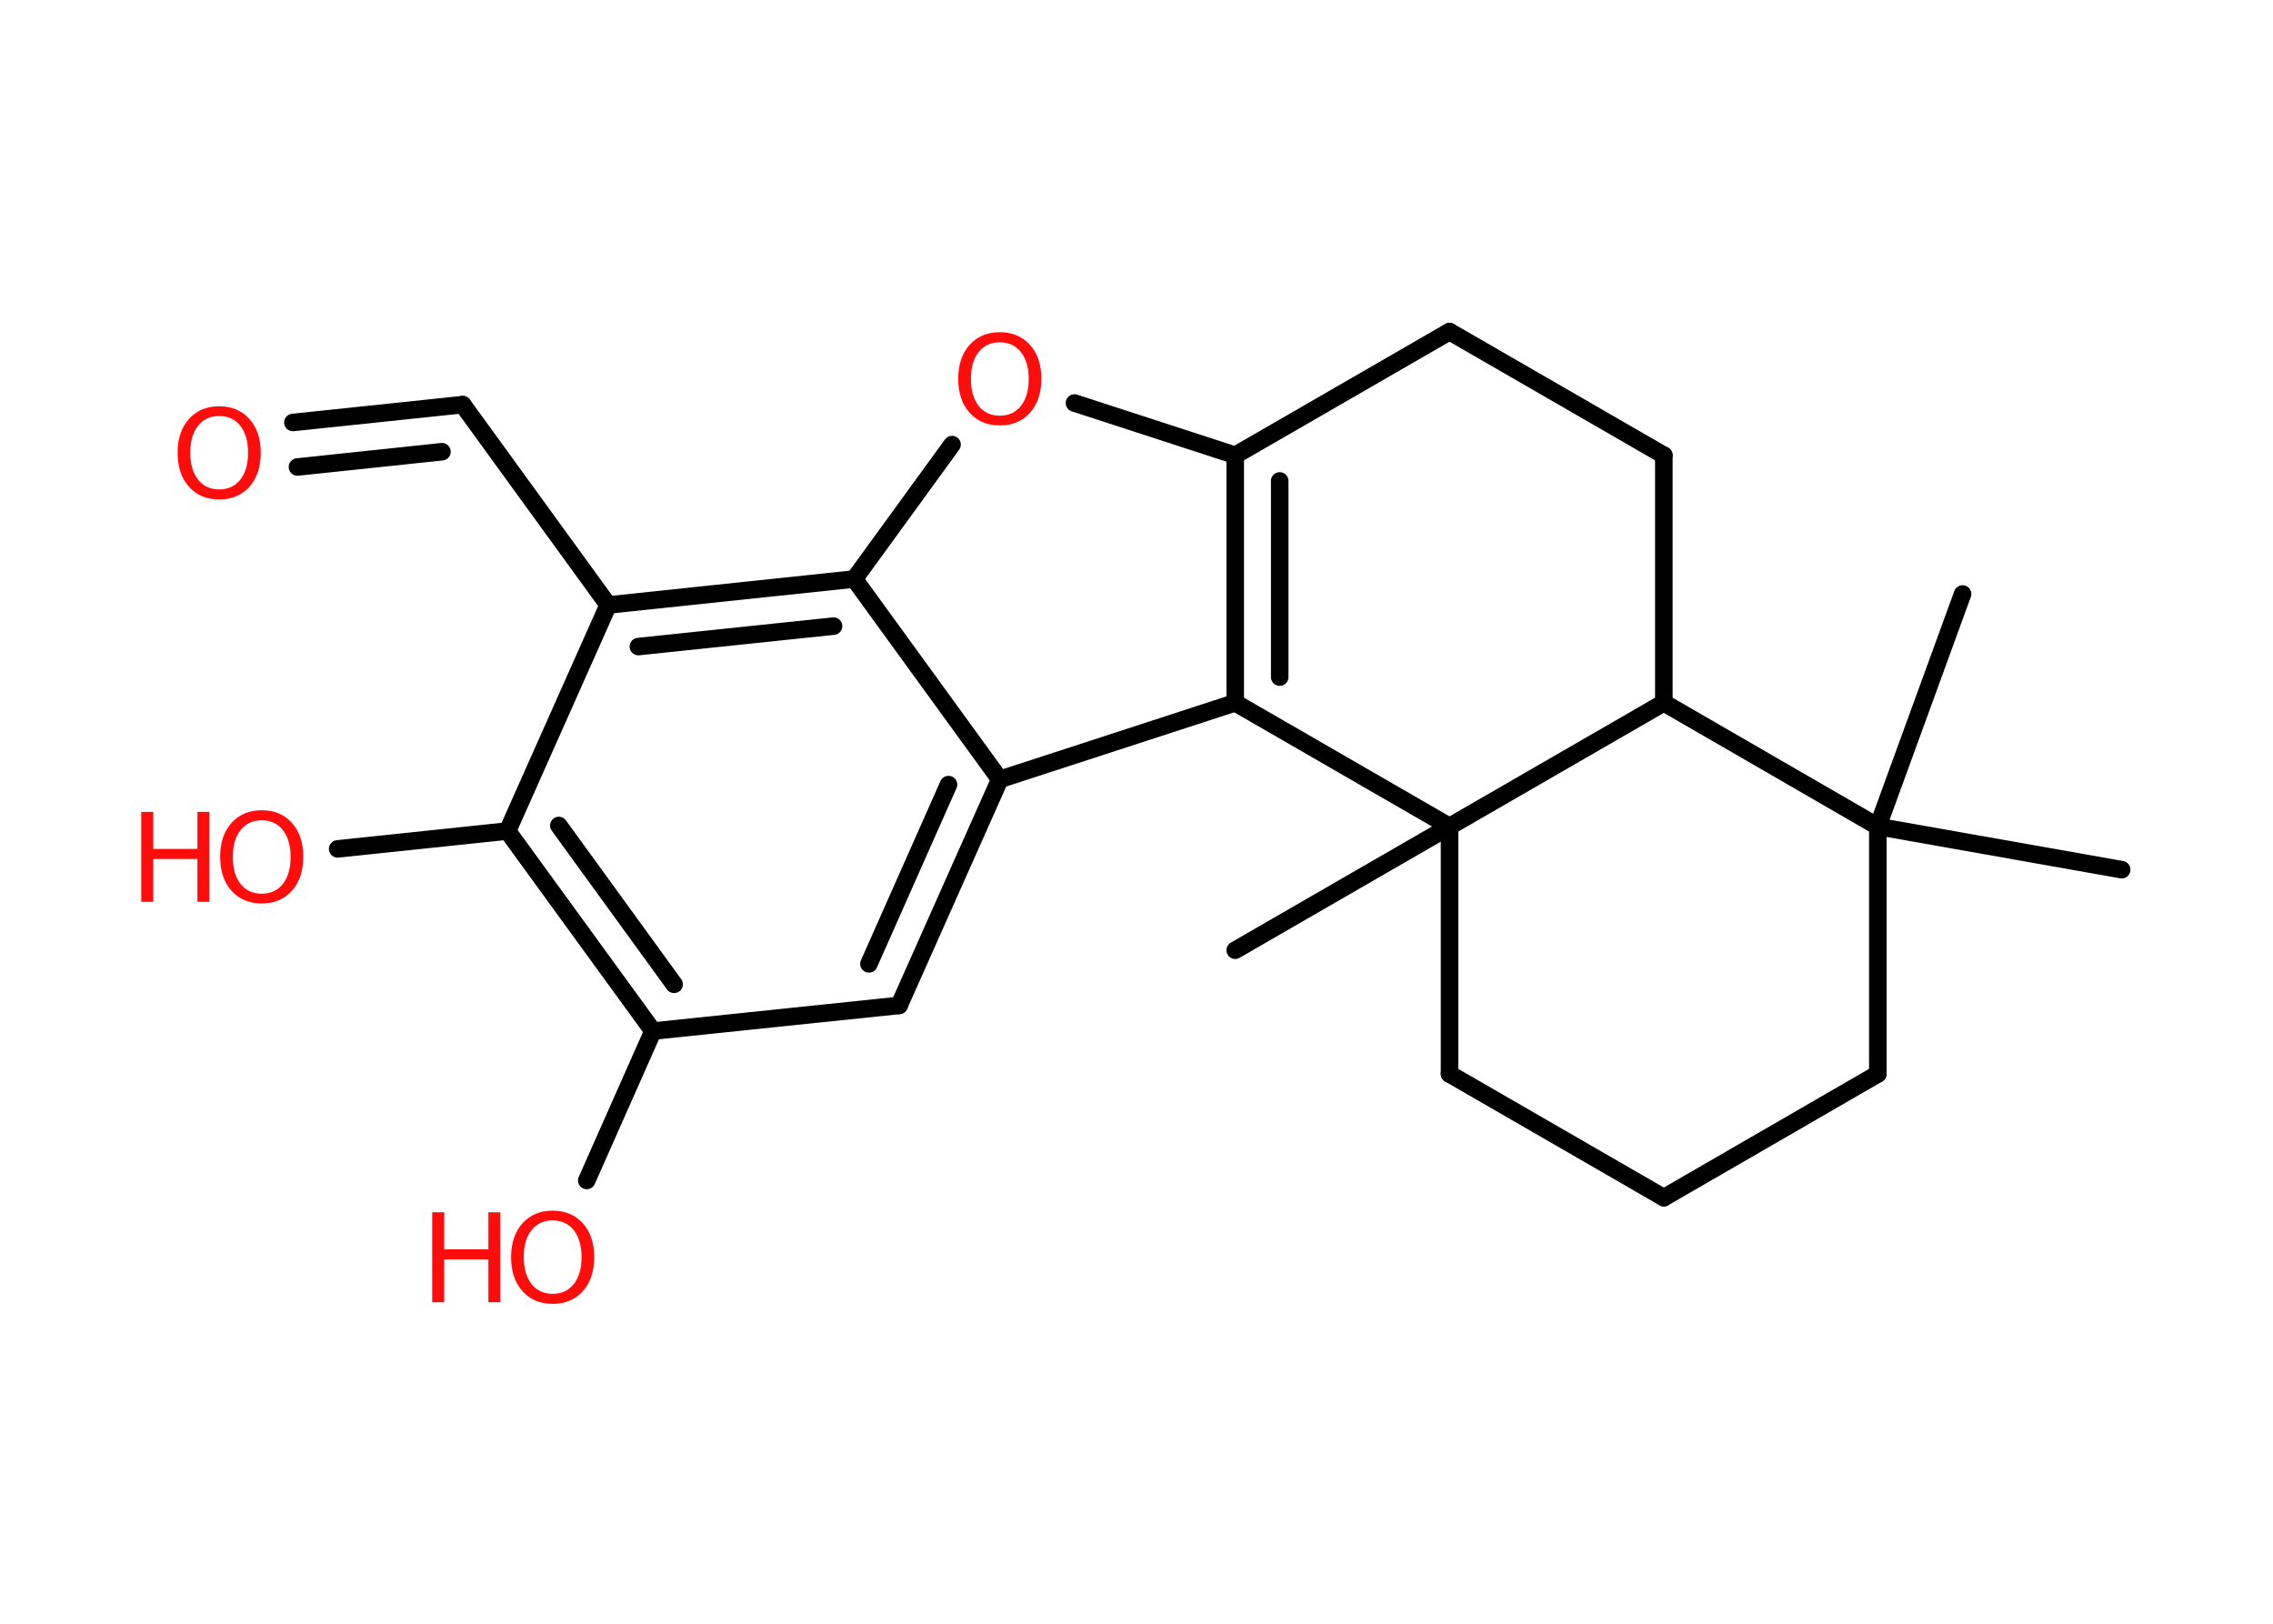 <?xml version='1.0' encoding='UTF-8'?>
<!DOCTYPE svg PUBLIC "-//W3C//DTD SVG 1.1//EN" "http://www.w3.org/Graphics/SVG/1.1/DTD/svg11.dtd">
<svg version='1.2' xmlns='http://www.w3.org/2000/svg' xmlns:xlink='http://www.w3.org/1999/xlink' width='70.0mm' height='50.0mm' viewBox='0 0 70.0 50.0'>
  <desc>Generated by the Chemistry Development Kit (http://github.com/cdk)</desc>
  <g stroke-linecap='round' stroke-linejoin='round' stroke='#000000' stroke-width='.54' fill='#FF0D0D'>
    <rect x='.0' y='.0' width='70.0' height='50.0' fill='#FFFFFF' stroke='none'/>
    <g id='mol1' class='mol'>
      <line id='mol1bnd1' class='bond' x1='65.34' y1='26.78' x2='57.83' y2='25.45'/>
      <line id='mol1bnd2' class='bond' x1='57.83' y1='25.45' x2='60.44' y2='18.29'/>
      <line id='mol1bnd3' class='bond' x1='57.83' y1='25.45' x2='57.83' y2='33.07'/>
      <line id='mol1bnd4' class='bond' x1='57.83' y1='33.07' x2='51.24' y2='36.88'/>
      <line id='mol1bnd5' class='bond' x1='51.24' y1='36.88' x2='44.64' y2='33.07'/>
      <line id='mol1bnd6' class='bond' x1='44.64' y1='33.07' x2='44.64' y2='25.45'/>
      <line id='mol1bnd7' class='bond' x1='44.64' y1='25.45' x2='38.04' y2='29.26'/>
      <line id='mol1bnd8' class='bond' x1='44.64' y1='25.45' x2='38.04' y2='21.64'/>
      <g id='mol1bnd9' class='bond'>
        <line x1='38.04' y1='14.02' x2='38.04' y2='21.64'/>
        <line x1='39.41' y1='14.81' x2='39.41' y2='20.85'/>
      </g>
      <line id='mol1bnd10' class='bond' x1='38.04' y1='14.02' x2='33.09' y2='12.41'/>
      <line id='mol1bnd11' class='bond' x1='29.32' y1='13.69' x2='26.31' y2='17.83'/>
      <g id='mol1bnd12' class='bond'>
        <line x1='26.31' y1='17.83' x2='18.73' y2='18.63'/>
        <line x1='25.67' y1='19.28' x2='19.66' y2='19.91'/>
      </g>
      <line id='mol1bnd13' class='bond' x1='18.73' y1='18.63' x2='14.25' y2='12.46'/>
      <g id='mol1bnd14' class='bond'>
        <line x1='14.25' y1='12.46' x2='9.02' y2='13.01'/>
        <line x1='13.61' y1='13.91' x2='9.16' y2='14.38'/>
      </g>
      <line id='mol1bnd15' class='bond' x1='18.73' y1='18.63' x2='15.63' y2='25.59'/>
      <line id='mol1bnd16' class='bond' x1='15.63' y1='25.59' x2='10.4' y2='26.14'/>
      <g id='mol1bnd17' class='bond'>
        <line x1='15.63' y1='25.59' x2='20.11' y2='31.75'/>
        <line x1='17.21' y1='25.42' x2='20.76' y2='30.31'/>
      </g>
      <line id='mol1bnd18' class='bond' x1='20.11' y1='31.75' x2='18.07' y2='36.35'/>
      <line id='mol1bnd19' class='bond' x1='20.11' y1='31.75' x2='27.69' y2='30.96'/>
      <g id='mol1bnd20' class='bond'>
        <line x1='27.69' y1='30.96' x2='30.79' y2='24.0'/>
        <line x1='26.76' y1='29.68' x2='29.21' y2='24.16'/>
      </g>
      <line id='mol1bnd21' class='bond' x1='38.04' y1='21.64' x2='30.79' y2='24.0'/>
      <line id='mol1bnd22' class='bond' x1='26.31' y1='17.83' x2='30.79' y2='24.0'/>
      <line id='mol1bnd23' class='bond' x1='38.04' y1='14.02' x2='44.64' y2='10.21'/>
      <line id='mol1bnd24' class='bond' x1='44.64' y1='10.21' x2='51.24' y2='14.02'/>
      <line id='mol1bnd25' class='bond' x1='51.24' y1='14.02' x2='51.24' y2='21.64'/>
      <line id='mol1bnd26' class='bond' x1='57.83' y1='25.45' x2='51.24' y2='21.64'/>
      <line id='mol1bnd27' class='bond' x1='44.64' y1='25.45' x2='51.24' y2='21.64'/>
      <path id='mol1atm11' class='atom' d='M30.79 10.54q-.41 .0 -.65 .3q-.24 .3 -.24 .83q.0 .52 .24 .83q.24 .3 .65 .3q.41 .0 .65 -.3q.24 -.3 .24 -.83q.0 -.52 -.24 -.83q-.24 -.3 -.65 -.3zM30.79 10.23q.58 .0 .93 .39q.35 .39 .35 1.04q.0 .66 -.35 1.05q-.35 .39 -.93 .39q-.58 .0 -.93 -.39q-.35 -.39 -.35 -1.05q.0 -.65 .35 -1.04q.35 -.39 .93 -.39z' stroke='none'/>
      <path id='mol1atm15' class='atom' d='M6.75 12.81q-.41 .0 -.65 .3q-.24 .3 -.24 .83q.0 .52 .24 .83q.24 .3 .65 .3q.41 .0 .65 -.3q.24 -.3 .24 -.83q.0 -.52 -.24 -.83q-.24 -.3 -.65 -.3zM6.75 12.51q.58 .0 .93 .39q.35 .39 .35 1.04q.0 .66 -.35 1.05q-.35 .39 -.93 .39q-.58 .0 -.93 -.39q-.35 -.39 -.35 -1.05q.0 -.65 .35 -1.04q.35 -.39 .93 -.39z' stroke='none'/>
      <g id='mol1atm17' class='atom'>
        <path d='M8.06 25.26q-.41 .0 -.65 .3q-.24 .3 -.24 .83q.0 .52 .24 .83q.24 .3 .65 .3q.41 .0 .65 -.3q.24 -.3 .24 -.83q.0 -.52 -.24 -.83q-.24 -.3 -.65 -.3zM8.06 24.95q.58 .0 .93 .39q.35 .39 .35 1.04q.0 .66 -.35 1.05q-.35 .39 -.93 .39q-.58 .0 -.93 -.39q-.35 -.39 -.35 -1.05q.0 -.65 .35 -1.04q.35 -.39 .93 -.39z' stroke='none'/>
        <path d='M4.35 25.0h.37v1.14h1.36v-1.14h.37v2.77h-.37v-1.32h-1.36v1.32h-.37v-2.77z' stroke='none'/>
      </g>
      <g id='mol1atm19' class='atom'>
        <path d='M17.02 37.58q-.41 .0 -.65 .3q-.24 .3 -.24 .83q.0 .52 .24 .83q.24 .3 .65 .3q.41 .0 .65 -.3q.24 -.3 .24 -.83q.0 -.52 -.24 -.83q-.24 -.3 -.65 -.3zM17.02 37.28q.58 .0 .93 .39q.35 .39 .35 1.04q.0 .66 -.35 1.05q-.35 .39 -.93 .39q-.58 .0 -.93 -.39q-.35 -.39 -.35 -1.05q.0 -.65 .35 -1.04q.35 -.39 .93 -.39z' stroke='none'/>
        <path d='M13.31 37.33h.37v1.14h1.36v-1.14h.37v2.77h-.37v-1.32h-1.36v1.32h-.37v-2.77z' stroke='none'/>
      </g>
    </g>
  </g>
</svg>
